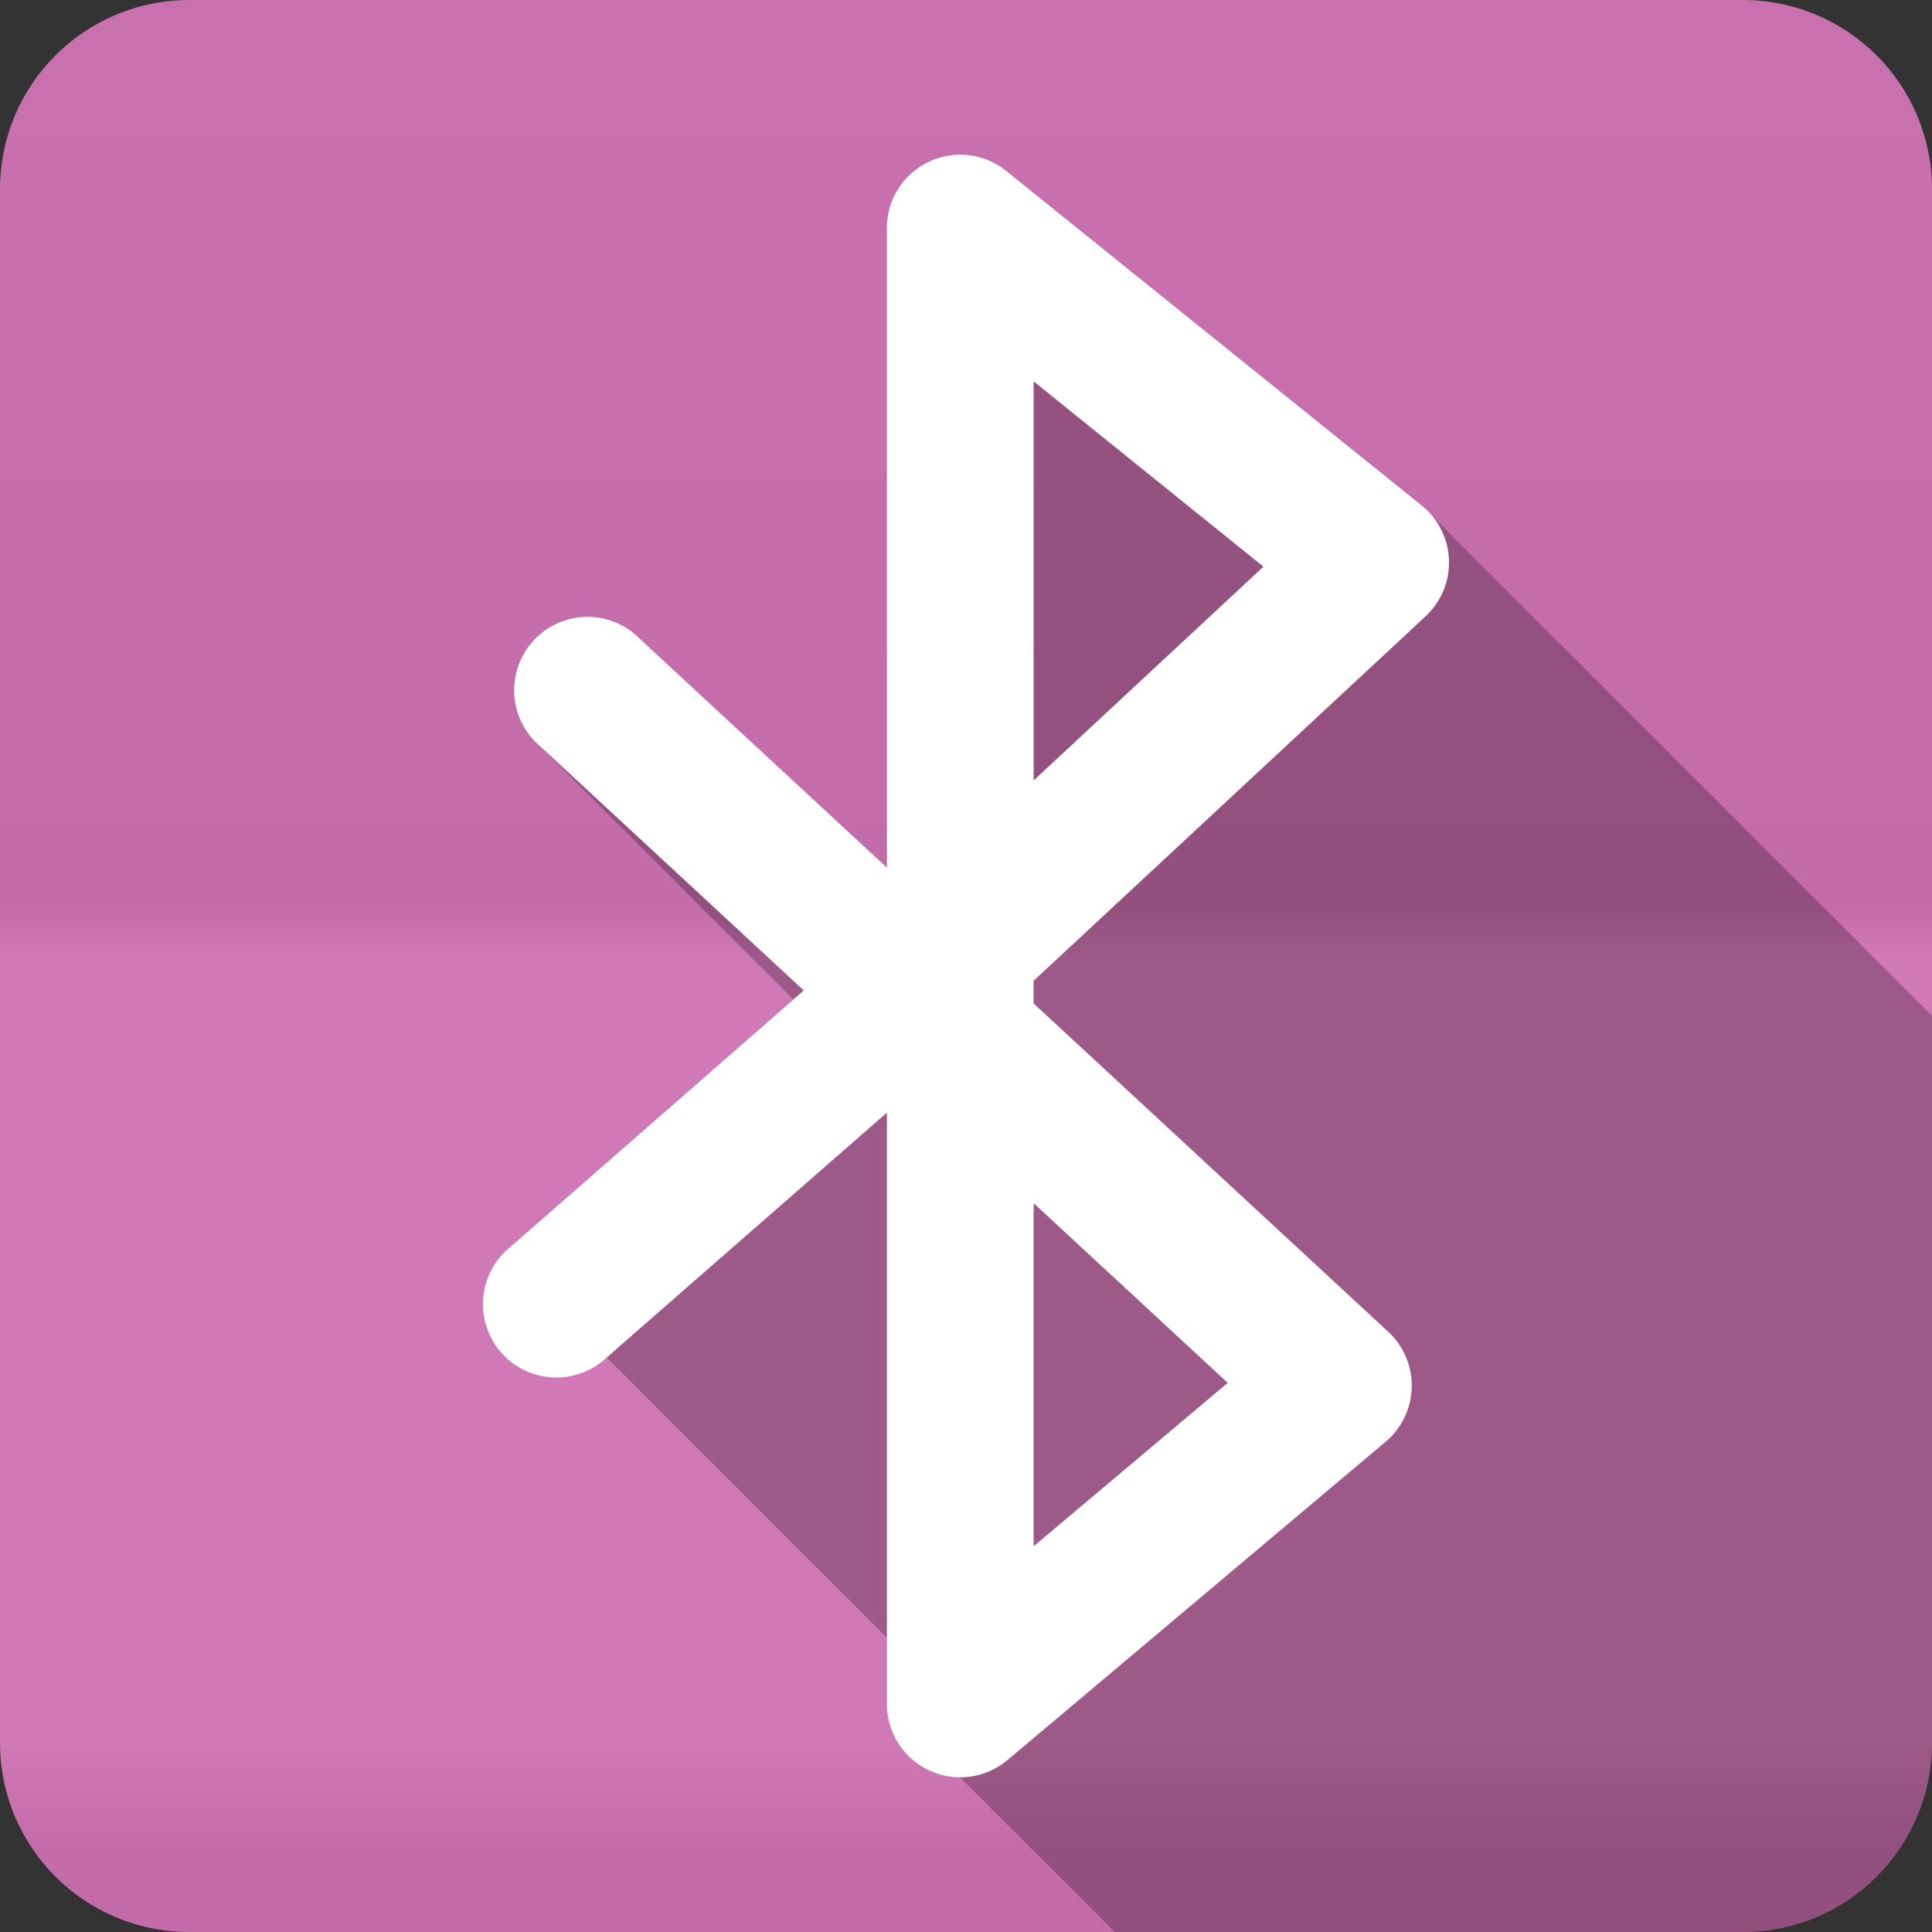 <?xml version="1.0" encoding="UTF-8" standalone="no"?>
<svg
   xmlns:dc="http://purl.org/dc/elements/1.1/"
   xmlns:cc="http://creativecommons.org/ns#"
   xmlns:rdf="http://www.w3.org/1999/02/22-rdf-syntax-ns#"
   xmlns:svg="http://www.w3.org/2000/svg"
   xmlns="http://www.w3.org/2000/svg"
   xmlns:xlink="http://www.w3.org/1999/xlink"
   version="1.1"
   width="100%"
   height="100%"
   viewBox="0 0 512 512"
   id="svg2">
  <rect x="0" y="0" width="512" height="512" fill="#333333" stroke="none"/>
  <defs
     id="defs4">
    <linearGradient
       y1="0.107"
       x2="0"
       y2="512.54"
       id="0"
       gradientUnits="userSpaceOnUse">
      <stop
         id="stop7"
         style="stop-color:#6a6a6a;stop-opacity:1"
         offset="0" />
      <stop
         id="stop9"
         style="stop-color:#000000;stop-opacity:1"
         offset="0.47" />
      <stop
         id="stop11"
         style="stop-color:#ffffff;stop-opacity:1"
         offset="0.494" />
      <stop
         id="stop13"
         style="stop-color:#ffffff;stop-opacity:1"
         offset="0.901" />
      <stop
         id="stop15"
         style="stop-color:#000000;stop-opacity:1"
         offset="0.955" />
      <stop
         id="stop17"
         style="stop-color:#000000;stop-opacity:1"
         offset="1" />
    </linearGradient>
    <linearGradient
       y1="0.107"
       x2="0"
       y2="512.54"
       id="linearGradient17283"
       xlink:href="#0"
       gradientUnits="userSpaceOnUse" />
    <clipPath
       id="clipPath17279-0">
      <path
         d="M 50.25,0 C 22.427,0 0,22.395 0,50.22 L 0,461.78 C 0,489.603 22.427,512 50.25,512 l 411.53,0 C 489.603,512 512,489.605 512,461.78 L 512,50.22 C 512,22.397 489.605,0 461.78,0 L 50.25,0"
         id="path17281-1"
         style="opacity:0.05;fill:url(#linearGradient17283);fill-rule:evenodd" />
    </clipPath>
    <linearGradient
       y1="0.107"
       x2="0"
       y2="512.54"
       id="0-6"
       gradientUnits="userSpaceOnUse">
      <stop
         id="stop7-9"
         style="stop-color:#6a6a6a;stop-opacity:1"
         offset="0" />
      <stop
         id="stop9-1"
         style="stop-color:#000000;stop-opacity:1"
         offset="0.47" />
      <stop
         id="stop11-7"
         style="stop-color:#ffffff;stop-opacity:1"
         offset="0.494" />
      <stop
         id="stop13-0"
         style="stop-color:#ffffff;stop-opacity:1"
         offset="0.901" />
      <stop
         id="stop15-0"
         style="stop-color:#000000;stop-opacity:1"
         offset="0.955" />
      <stop
         id="stop17-1"
         style="stop-color:#000000;stop-opacity:1"
         offset="1" />
    </linearGradient>
  </defs>
  <path
     d="M 50.25,0 C 22.427,0 0,22.395 0,50.22 L 0,461.78 C 0,489.603 22.427,512 50.25,512 l 411.53,0 C 489.603,512 512,489.605 512,461.78 L 512,50.22 C 512,22.397 489.605,0 461.78,0 L 50.25,0"
     id="path19"
     style="fill:#cf71b2;fill-rule:evenodd" />
  <path
     d="M 50.25,0 C 22.427,0 0,22.395 0,50.22 L 0,461.78 C 0,489.603 22.427,512 50.25,512 l 411.53,0 C 489.603,512 512,489.605 512,461.78 L 512,50.22 C 512,22.397 489.605,0 461.78,0 L 50.25,0"
     id="path1333"
     style="opacity:0.05;fill:url(#0-6);fill-rule:evenodd" />
  <path
     d="M 266.688,45.312 372.531,151.156 354.188,169.5 334.844,150.156 282.75,108.188 235.031,60.469 l 0,169.438 -65.438,-60.594 118.969,118.969 -24.875,24.875 L 213,262.469 143.219,197.844 210.25,264.875 135.188,330.5 l 27.562,27.562 -1.969,1.719 74.25,74.25 0,17.562 L 623.938,840.5 l 0,-17.125 31.969,31.969 100.219,-84.375 -224.312,-224.312 7.562,-7.562 19.125,19.125 65.438,60.594 0,-2.875 38.906,38.906 93.938,86.969 -93.438,-93.438 103.344,-96.094 -146.812,-146.812 3.5,-3.469 32.219,32.219 110.062,88.625 L 376.75,133.938 266.688,45.312 Z"
     clip-path="url(#clipPath17279-0)"
     id="path14944"
     style="color:#000000;font-style:normal;font-variant:normal;font-weight:normal;font-stretch:normal;font-size:medium;line-height:normal;font-family:Sans;-inkscape-font-specification:Sans;text-indent:0;text-align:start;text-decoration:none;text-decoration-line:none;letter-spacing:normal;word-spacing:normal;text-transform:none;direction:ltr;block-progression:tb;writing-mode:lr-tb;text-anchor:start;visibility:visible;opacity:0.25;fill:#000000;fill-opacity:1;stroke:none;stroke-width:22.846;marker:none" />
  <path
     d="m 254.078,41.004 a 19.448,19.448 0 0 0 -19.045,19.471 l 0,169.436 -65.434,-60.593 a 19.448,19.448 0 1 0 -26.386,28.514 l 69.796,64.636 -77.829,68.04 a 19.448,19.448 0 1 0 25.588,29.259 l 74.265,-64.902 0,156.722 a 19.448,19.448 0 0 0 31.972,14.842 l 100.225,-84.372 a 19.448,19.448 0 0 0 0.638,-29.153 l -93.948,-86.979 0,-6.011 103.843,-96.555 a 19.448,19.448 0 0 0 -1.011,-29.419 L 266.686,45.313 a 19.448,19.448 0 0 0 -12.608,-4.309 z m 19.843,60.061 60.912,49.102 -60.912,56.656 0,-105.758 z m 0,217.793 51.443,47.612 -51.443,43.303 0,-90.916 z"
     id="path3366"
     style="color:#000000;font-style:normal;font-variant:normal;font-weight:normal;font-stretch:normal;font-size:medium;line-height:normal;font-family:Sans;-inkscape-font-specification:Sans;text-indent:0;text-align:start;text-decoration:none;text-decoration-line:none;letter-spacing:normal;word-spacing:normal;text-transform:none;direction:ltr;block-progression:tb;writing-mode:lr-tb;baseline-shift:baseline;text-anchor:start;display:inline;overflow:visible;visibility:visible;fill:#ffffff;fill-opacity:1;stroke:none;stroke-width:22.846;marker:none;enable-background:accumulate" />
</svg>
